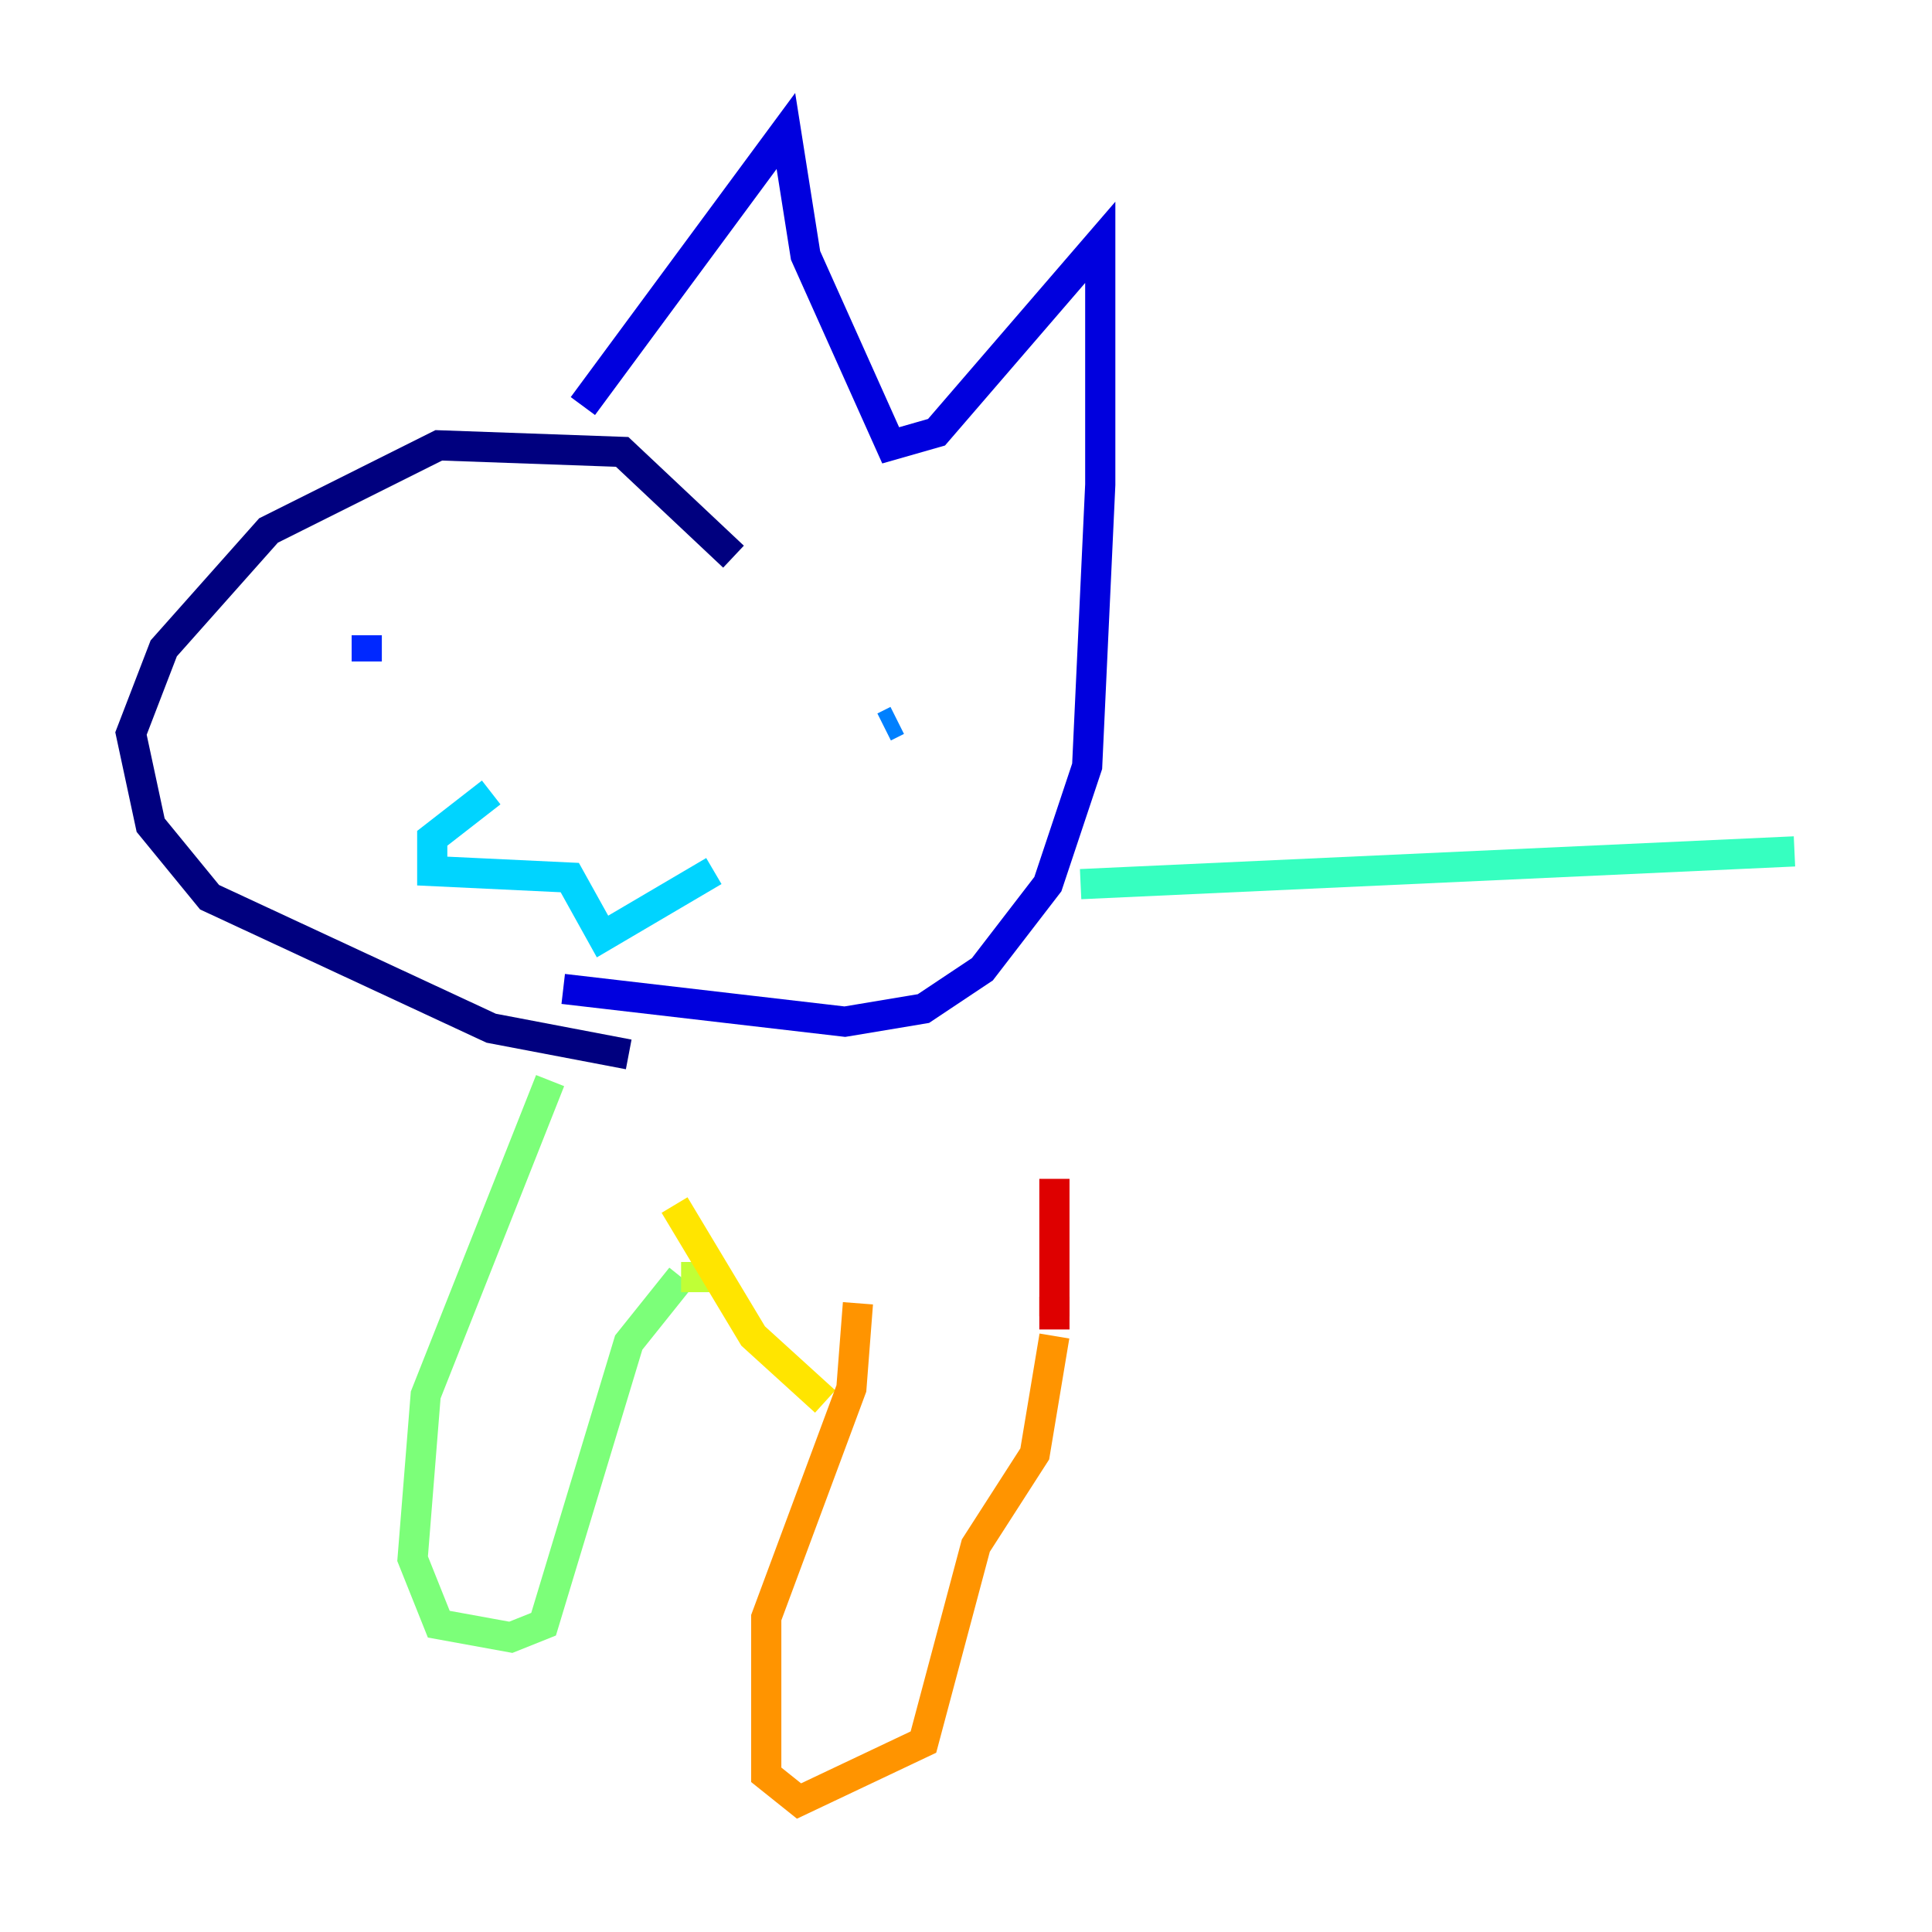 <?xml version="1.0" encoding="utf-8" ?>
<svg baseProfile="tiny" height="128" version="1.2" viewBox="0,0,128,128" width="128" xmlns="http://www.w3.org/2000/svg" xmlns:ev="http://www.w3.org/2001/xml-events" xmlns:xlink="http://www.w3.org/1999/xlink"><defs /><polyline fill="none" points="41.654,69.858 32.542,68.122 13.885,59.444 9.98,54.671 8.678,48.597 10.848,42.956 17.79,35.146 29.071,29.505 41.22,29.939 48.597,36.881" stroke="#00007f" stroke-width="2" /><polyline fill="none" points="38.617,26.902 52.068,8.678 53.37,16.922 59.01,29.505 62.047,28.637 72.895,16.054 72.895,32.108 72.027,50.766 69.424,58.576 65.085,64.217 61.18,66.82 55.973,67.688 37.315,65.519" stroke="#0000de" stroke-width="2" /><polyline fill="none" points="24.298,43.824 24.298,42.088" stroke="#0028ff" stroke-width="2" /><polyline fill="none" points="59.444,47.729 58.576,48.163" stroke="#0080ff" stroke-width="2" /><polyline fill="none" points="32.542,52.502 28.637,55.539 28.637,57.709 37.749,58.142 39.919,62.047 47.295,57.709" stroke="#00d4ff" stroke-width="2" /><polyline fill="none" points="71.593,58.576 118.888,56.407" stroke="#36ffc0" stroke-width="2" /><polyline fill="none" points="36.447,71.593 28.203,92.42 27.336,103.268 29.071,107.607 33.844,108.475 36.014,107.607 41.654,88.949 45.125,84.61" stroke="#7cff79" stroke-width="2" /><polyline fill="none" points="45.125,84.61 47.729,84.61" stroke="#c0ff36" stroke-width="2" /><polyline fill="none" points="44.691,79.837 49.898,88.515 54.671,92.854" stroke="#ffe500" stroke-width="2" /><polyline fill="none" points="56.841,86.346 56.407,91.986 50.766,107.173 50.766,117.586 52.936,119.322 61.18,115.417 64.651,102.4 68.556,96.325 69.858,88.515" stroke="#ff9400" stroke-width="2" /><polyline fill="none" points="69.858,87.214 69.858,85.912" stroke="#ff4600" stroke-width="2" /><polyline fill="none" points="69.858,88.081 69.858,78.102" stroke="#de0000" stroke-width="2" /><polyline fill="none" points="69.858,91.552 69.858,91.552" stroke="#7f0000" stroke-width="2" /></svg>